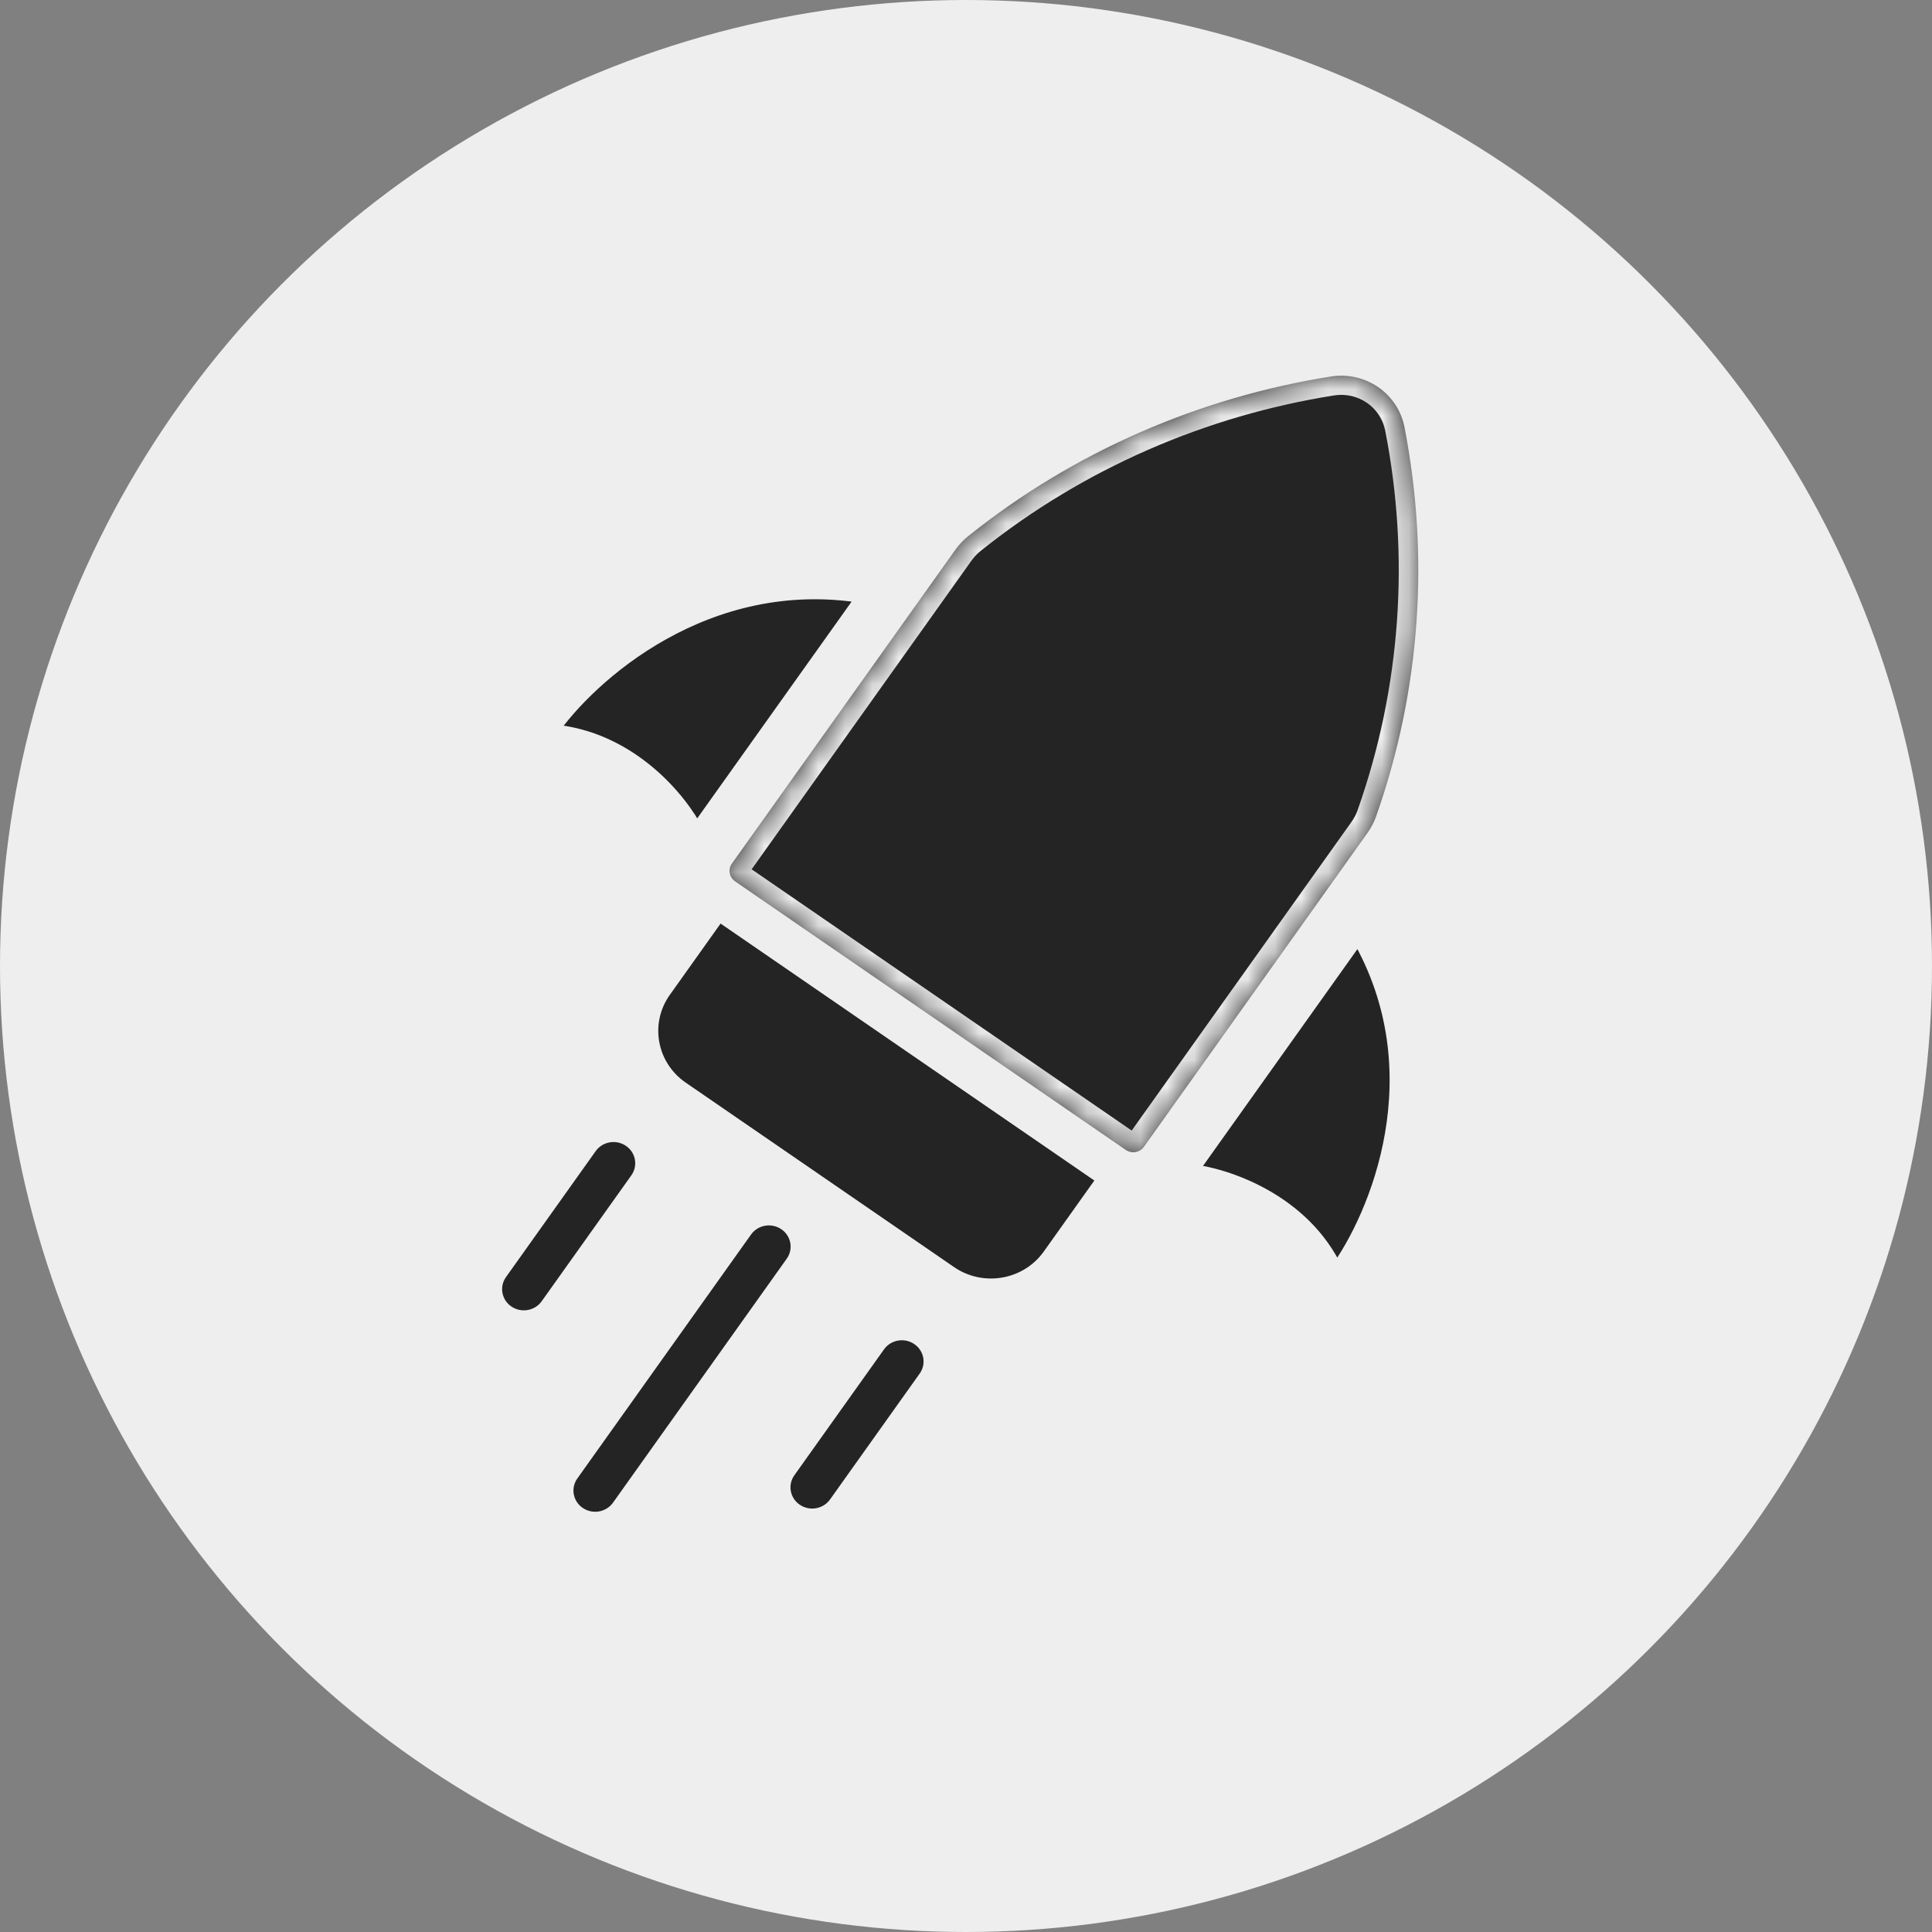<svg width="72" height="72" viewBox="0 0 72 72" fill="none" xmlns="http://www.w3.org/2000/svg">
<rect x="0" y="0" width="72" height="72" fill="#808080" stroke="none"/>
<circle cx="36" cy="36" r="36" fill="#EEEEEE"/>
<path d="M49.801 47.406C48.569 44.734 45.651 43.793 44.346 43.656L50.616 34.851C53.586 39.972 51.31 45.354 49.801 47.406Z" fill="#252424" stroke="#EEEEEE" stroke-width="0.555"/>
<path d="M20.501 27.265C23.477 27.487 25.378 29.858 25.956 31.015L32.227 22.211C26.312 21.224 21.945 25.17 20.501 27.265Z" fill="#252424" stroke="#EEEEEE" stroke-width="0.555"/>
<path fill-rule="evenodd" clip-rule="evenodd" d="M27.214 32.298C27.228 32.258 27.248 32.221 27.273 32.186L35.6 20.492C35.737 20.3 35.899 20.126 36.084 19.978C40.029 16.819 44.71 14.806 49.597 14.031C50.885 13.827 52.094 14.658 52.34 15.916C53.273 20.692 52.952 25.702 51.283 30.426C51.205 30.648 51.094 30.857 50.957 31.049L42.629 42.742C42.605 42.776 42.576 42.807 42.543 42.834C42.375 42.971 42.136 42.979 41.957 42.857L27.393 32.845C27.215 32.722 27.14 32.499 27.214 32.298Z" fill="#252424"/>
<mask id="mask0_18_143" style="mask-type:luminance" maskUnits="userSpaceOnUse" x="27" y="14" width="26" height="29">
<path fill-rule="evenodd" clip-rule="evenodd" d="M27.214 32.298C27.228 32.258 27.248 32.221 27.273 32.186L35.6 20.492C35.737 20.3 35.899 20.126 36.084 19.978C40.029 16.819 44.71 14.806 49.597 14.031C50.885 13.827 52.094 14.658 52.34 15.916C53.273 20.692 52.952 25.702 51.283 30.426C51.205 30.648 51.094 30.857 50.957 31.049L42.629 42.742C42.605 42.776 42.576 42.807 42.543 42.834C42.375 42.971 42.136 42.979 41.957 42.857L27.393 32.845C27.215 32.722 27.14 32.499 27.214 32.298Z" fill="white"/>
</mask>
<g mask="url(#mask0_18_143)">
<path d="M27.869 32.596L36.197 20.903L35.004 20.082L26.676 31.776L27.869 32.596ZM49.481 13.324C44.47 14.119 39.671 16.182 35.624 19.423L36.545 20.532C40.388 17.454 44.949 15.492 49.713 14.737L49.481 13.324ZM51.971 30.661C53.684 25.815 54.013 20.678 53.055 15.781L51.624 16.051C52.535 20.707 52.221 25.589 50.595 30.191L51.971 30.661ZM50.36 30.639L42.033 42.331L43.226 43.152L51.554 31.459L50.36 30.639ZM42.375 42.27L27.81 32.258L26.975 33.431L41.54 43.443L42.375 42.27ZM27.81 32.258C27.897 32.318 27.939 32.431 27.899 32.539L26.528 32.056C26.342 32.566 26.532 33.127 26.975 33.431L27.81 32.258ZM42.077 42.284C42.166 42.211 42.289 42.211 42.375 42.27L41.54 43.443C41.983 43.747 42.585 43.731 43.009 43.384L42.077 42.284ZM42.033 42.331C42.045 42.314 42.059 42.299 42.077 42.284L43.009 43.384C43.092 43.316 43.165 43.238 43.226 43.152L42.033 42.331ZM50.595 30.191C50.54 30.346 50.461 30.497 50.36 30.639L51.554 31.459C51.727 31.216 51.87 30.949 51.971 30.661L50.595 30.191ZM49.713 14.737C50.612 14.595 51.453 15.172 51.624 16.051L53.055 15.781C52.735 14.143 51.158 13.058 49.481 13.324L49.713 14.737ZM36.197 20.903C36.298 20.761 36.415 20.636 36.545 20.532L35.624 19.423C35.383 19.616 35.176 19.84 35.004 20.082L36.197 20.903ZM26.676 31.776C26.614 31.862 26.565 31.956 26.528 32.056L27.899 32.539C27.892 32.56 27.881 32.579 27.869 32.596L26.676 31.776Z" fill="#EEEEEE"/>
</g>
<path d="M26.785 34.027L41.181 43.924L39.13 46.805C38.28 47.998 36.608 48.288 35.394 47.454L25.393 40.579C24.179 39.744 23.884 38.101 24.733 36.909L26.785 34.027Z" fill="#252424" stroke="#EEEEEE" stroke-width="0.567"/>
<path d="M23.49 42.471L23.49 42.471C22.996 42.131 22.314 42.249 21.968 42.735L18.627 47.427C18.28 47.913 18.401 48.582 18.895 48.922C19.39 49.262 20.071 49.144 20.418 48.658L23.759 43.966C24.105 43.48 23.985 42.81 23.49 42.471Z" fill="#252424"/>
<path d="M23.49 42.471L23.49 42.471C23.985 42.81 24.105 43.48 23.759 43.966L20.418 48.658C20.071 49.144 19.39 49.262 18.895 48.922L18.895 48.922C18.401 48.582 18.28 47.913 18.627 47.427L21.968 42.735C22.314 42.249 22.996 42.131 23.49 42.471Z" stroke="#EEEEEE" stroke-width="0.567"/>
<path d="M34.236 49.858L34.236 49.858C33.742 49.518 33.06 49.636 32.714 50.122L29.373 54.814C29.027 55.3 29.147 55.969 29.642 56.309C30.136 56.649 30.817 56.531 31.164 56.045L34.505 51.353C34.851 50.867 34.731 50.198 34.236 49.858Z" fill="#252424"/>
<path d="M34.236 49.858L34.236 49.858C34.731 50.198 34.851 50.867 34.505 51.353L31.164 56.045C30.817 56.531 30.136 56.649 29.642 56.309L29.642 56.309C29.147 55.969 29.027 55.3 29.373 54.814L32.714 50.122C33.06 49.636 33.742 49.518 34.236 49.858Z" stroke="#EEEEEE" stroke-width="0.567"/>
<path d="M29.281 45.578L29.281 45.578C28.787 45.238 28.105 45.356 27.759 45.842L21.285 54.933C20.939 55.419 21.059 56.089 21.554 56.428C22.048 56.768 22.73 56.65 23.076 56.164L29.55 47.073C29.896 46.587 29.776 45.918 29.281 45.578Z" fill="#252424"/>
<path d="M29.281 45.578L29.281 45.578C29.776 45.918 29.896 46.587 29.55 47.073L23.076 56.164C22.73 56.65 22.048 56.768 21.554 56.428L21.554 56.428C21.059 56.089 20.939 55.419 21.285 54.933L27.759 45.842C28.105 45.356 28.787 45.238 29.281 45.578Z" stroke="#EEEEEE" stroke-width="0.567"/>
</svg>
